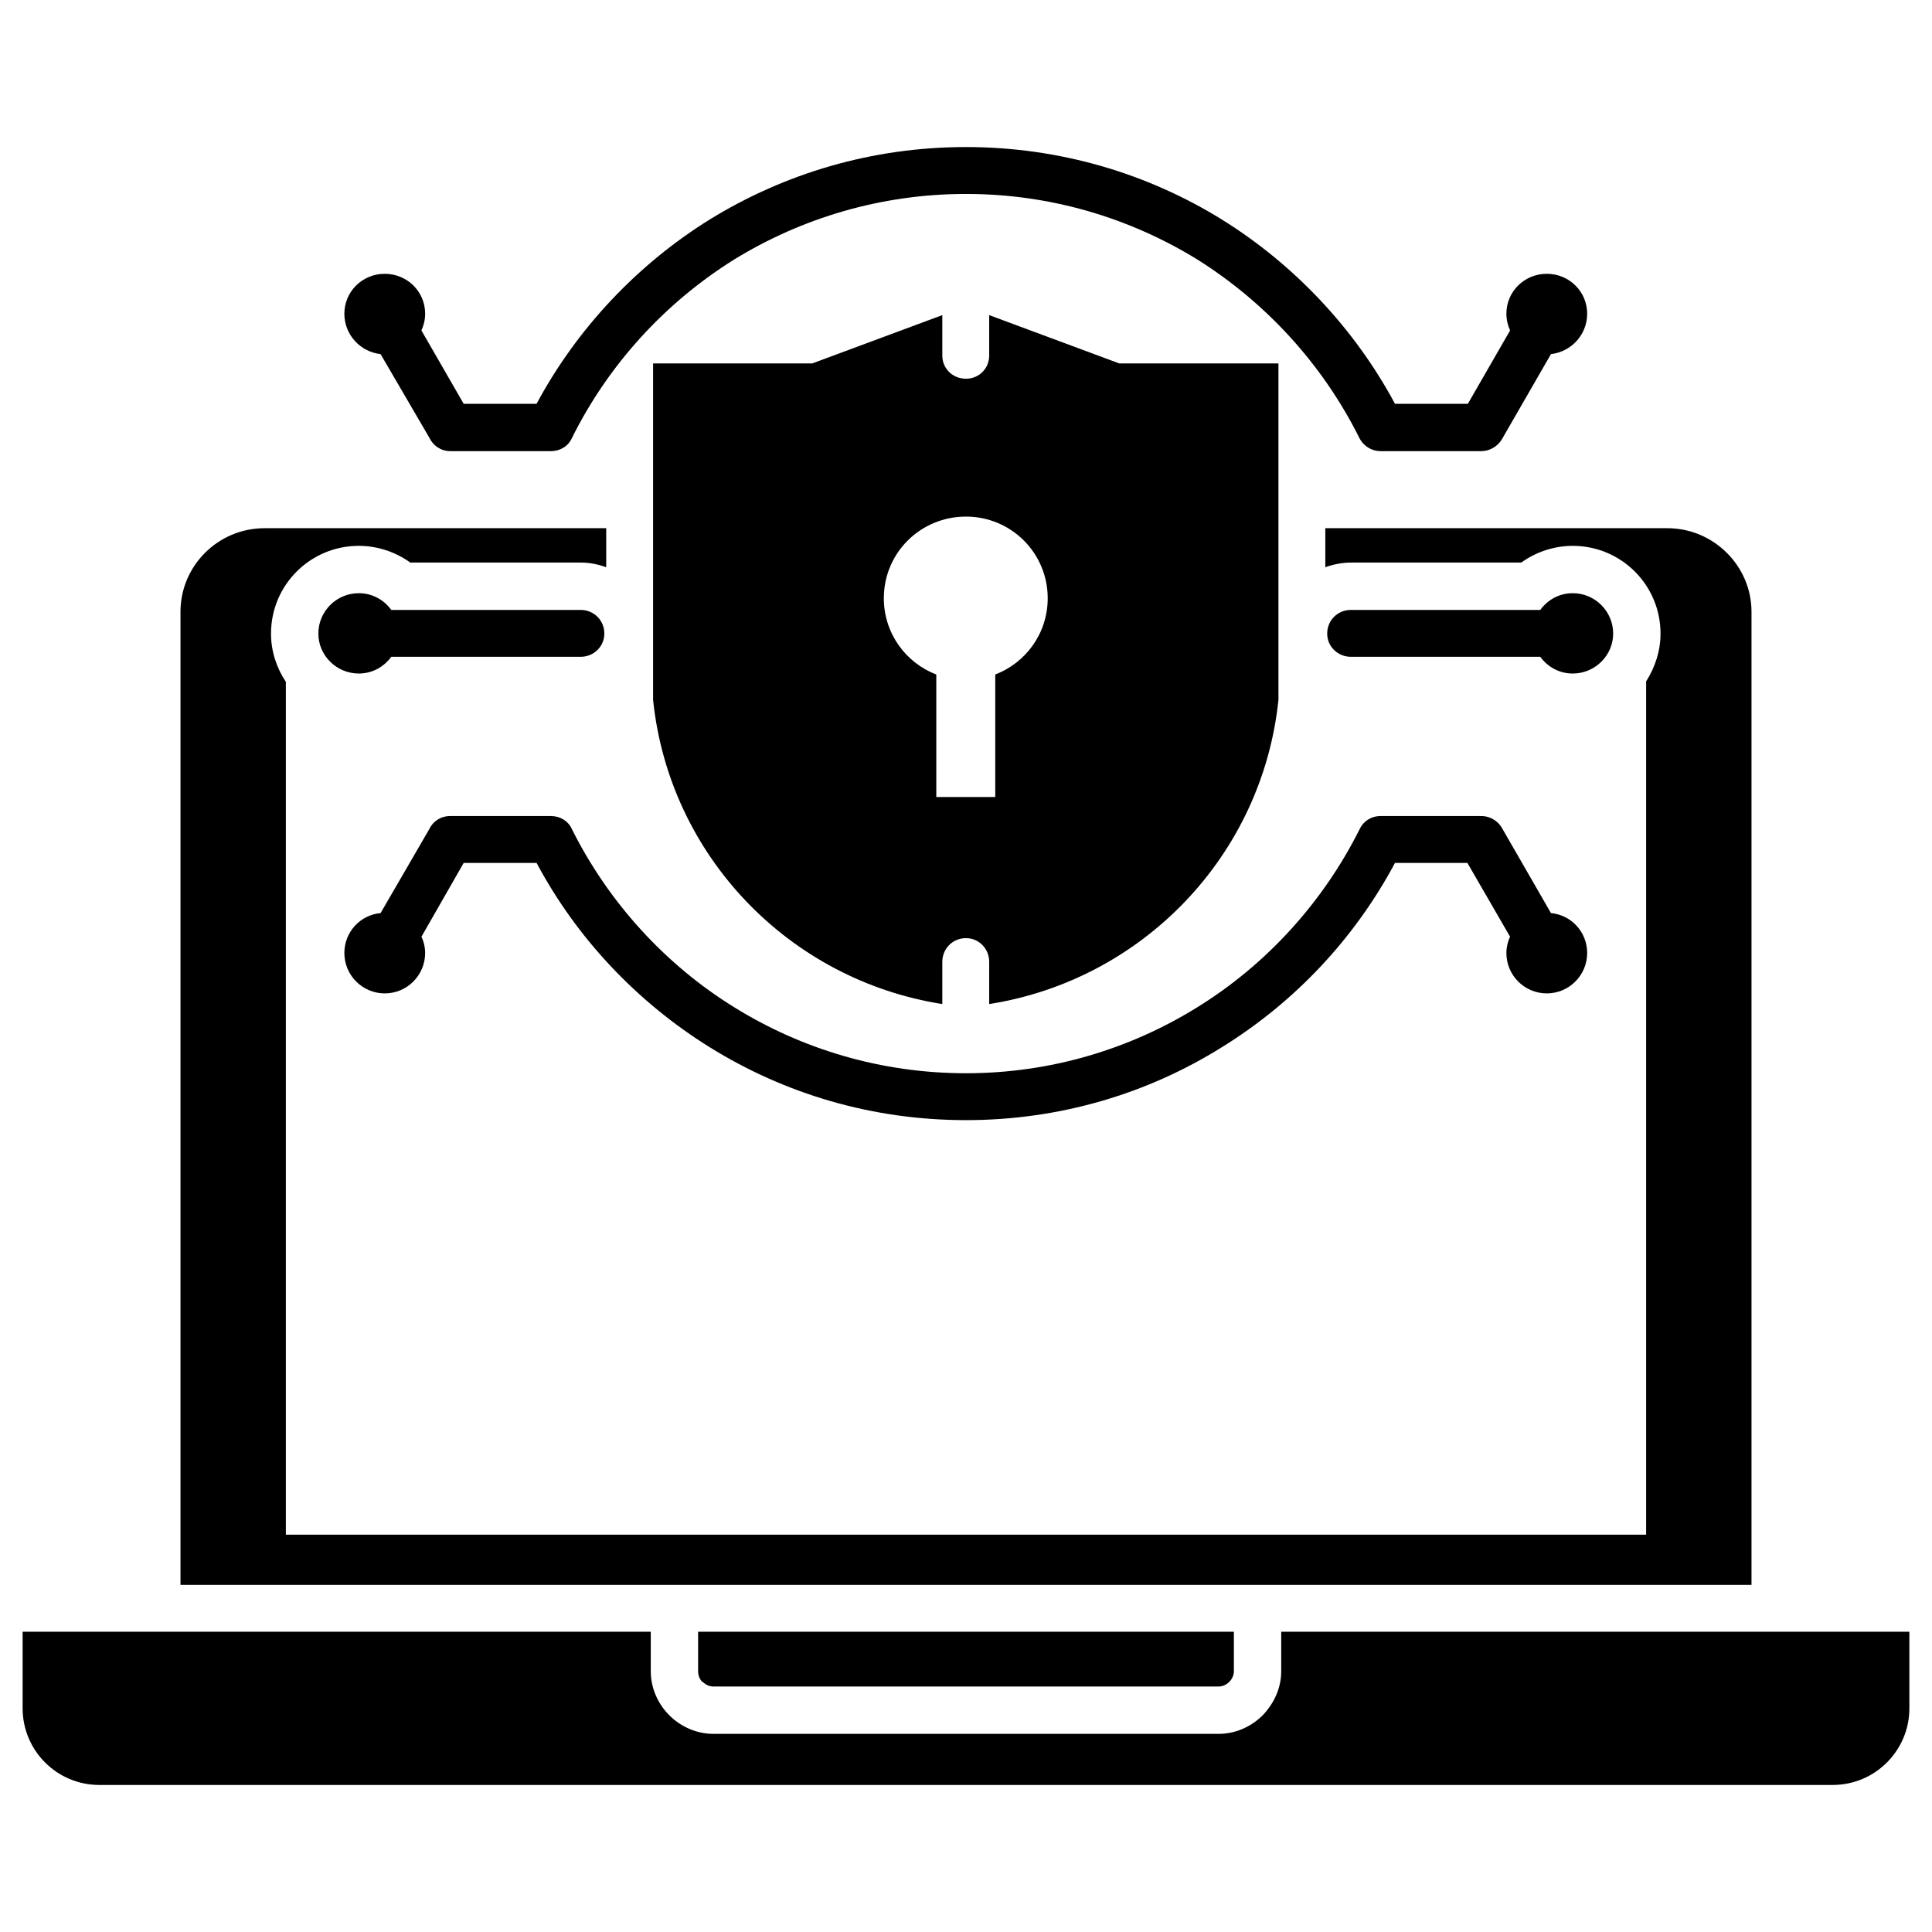 <svg xmlns="http://www.w3.org/2000/svg" version="1.1" xmlns:xlink="http://www.w3.org/1999/xlink" width="512" height="512" x="0" y="0" viewBox="0 0 512 512" style="enable-background:new 0 0 512 512" xml:space="preserve" class=""><g><path fill-rule="evenodd" d="M70.1 139.98h90.553v10.334c-2.093-.737-4.306-1.23-6.769-1.23H108.73c-3.938-2.831-8.736-4.429-13.656-4.429-12.797 0-23.253 10.338-23.253 23.252 0 4.675 1.475 9.104 3.937 12.796v226.009H436.24V180.581c2.339-3.692 3.815-7.999 3.815-12.673 0-12.915-10.457-23.252-23.252-23.252-4.922 0-9.72 1.598-13.657 4.429h-45.154c-2.335 0-4.675.493-6.766 1.23V139.98h90.672c12.181 0 22.269 9.965 22.269 22.146v257.875H47.831V162.126c0-12.181 9.964-22.146 22.269-22.146zm31.865-67.418c-5.909 0-10.706 4.671-10.706 10.579 0 5.536 4.184 10.088 9.596 10.702l12.919 22.146c.984 2.094 3.077 3.569 5.537 3.569h26.698c2.335 0 4.552-1.229 5.54-3.447 9.715-19.56 24.727-35.925 43.055-47.365 17.845-10.953 38.88-17.348 61.397-17.348 22.515 0 43.432 6.395 61.268 17.348 18.209 11.44 33.094 27.678 42.818 46.997.984 2.212 3.196 3.815 5.782 3.815h26.698c2.089 0 4.183-1.11 5.413-3.077l13.042-22.639c5.413-.614 9.597-5.166 9.597-10.702 0-5.908-4.799-10.579-10.703-10.579-5.908 0-10.706 4.671-10.706 10.579 0 1.598.374 3.078.983 4.429L389 107.008h-19.316c-10.707-19.934-26.699-36.91-45.892-48.842C304.104 45.986 280.851 38.97 256 38.97c-24.979 0-48.104 7.016-67.915 19.197-19.192 11.932-35.189 28.908-45.887 48.842H122.88l-11.2-19.439c.62-1.352.988-2.832.988-4.429 0-5.909-4.798-10.579-10.703-10.579zm160.184 193.524c40.602-6.396 72.344-39.245 76.651-80.583V96.306h-42.2l-34.452-12.797v10.703c0 3.446-2.704 6.154-6.149 6.154-3.564 0-6.277-2.708-6.277-6.154V83.509l-34.448 12.797h-42.198v89.196c4.306 41.338 36.048 74.188 76.646 80.583v-11.194c0-3.446 2.713-6.273 6.277-6.273 3.446 0 6.149 2.827 6.149 6.273v11.195zM256 136.903c11.931 0 21.654 9.596 21.654 21.655 0 9.228-5.782 17.103-13.902 20.181v32.476h-15.624v-32.476c-8.121-3.078-13.903-10.953-13.903-20.181.001-12.059 9.715-21.655 21.775-21.655zm101.992 37.155c-3.442 0-6.273-2.705-6.273-6.15 0-3.564 2.831-6.272 6.273-6.272h50.197c1.971-2.708 5.044-4.43 8.613-4.43 5.904 0 10.702 4.798 10.702 10.702 0 5.786-4.798 10.584-10.702 10.584-3.569 0-6.643-1.725-8.613-4.434zm-254.305-12.423h50.197c3.446 0 6.273 2.708 6.273 6.272 0 3.446-2.828 6.15-6.273 6.15h-50.197c-1.968 2.708-5.044 4.434-8.612 4.434-5.905 0-10.707-4.798-10.707-10.584 0-5.904 4.802-10.702 10.707-10.702 3.568.001 6.644 1.722 8.612 4.43zm296.504 86.615-11.316-19.565h-19.193c-10.707 20.057-26.575 36.91-45.892 48.846-19.687 12.304-42.939 19.315-67.79 19.315-24.979 0-48.104-7.011-67.915-19.315-19.192-11.936-35.189-28.789-45.887-48.846H122.88l-11.2 19.565c.62 1.229.988 2.828.988 4.307 0 5.904-4.798 10.703-10.703 10.703-5.909 0-10.706-4.799-10.706-10.703 0-5.536 4.184-10.088 9.596-10.579l12.919-22.27c.984-2.095 3.077-3.446 5.537-3.446h26.698c2.335 0 4.552 1.229 5.54 3.446 9.715 19.438 24.727 35.921 43.055 47.243 17.845 11.071 38.88 17.471 61.397 17.471 22.392 0 43.432-6.4 61.268-17.471 18.335-11.322 33.34-27.805 43.063-47.243.983-2.095 3.077-3.446 5.536-3.446h26.33c2.212-.123 4.552.984 5.781 3.072l13.042 22.644c5.413.491 9.597 5.043 9.597 10.579 0 5.904-4.799 10.703-10.703 10.703-5.908 0-10.706-4.799-10.706-10.703-.001-1.479.373-3.078.982-4.307zM5.996 432.429h166.465v10.456c0 4.43 1.848 8.614 4.921 11.691 2.955 2.95 7.133 4.916 11.686 4.916H322.93c4.425 0 8.613-1.843 11.687-4.916 2.954-3.077 4.92-7.138 4.92-11.691v-10.456h166.467v20.299c0 11.199-9.105 20.303-20.304 20.303H26.299c-11.199 0-20.303-9.104-20.303-20.303zm179.012 0h141.983v10.456c0 1.107-.491 2.094-1.233 2.833-.737.737-1.721 1.229-2.827 1.229H189.068c-1.106 0-2.09-.492-2.827-1.229h-.123c-.737-.738-1.11-1.725-1.11-2.833z" clip-rule="evenodd" fill="#000000" opacity="1" data-original="#000000"></path></g></svg>